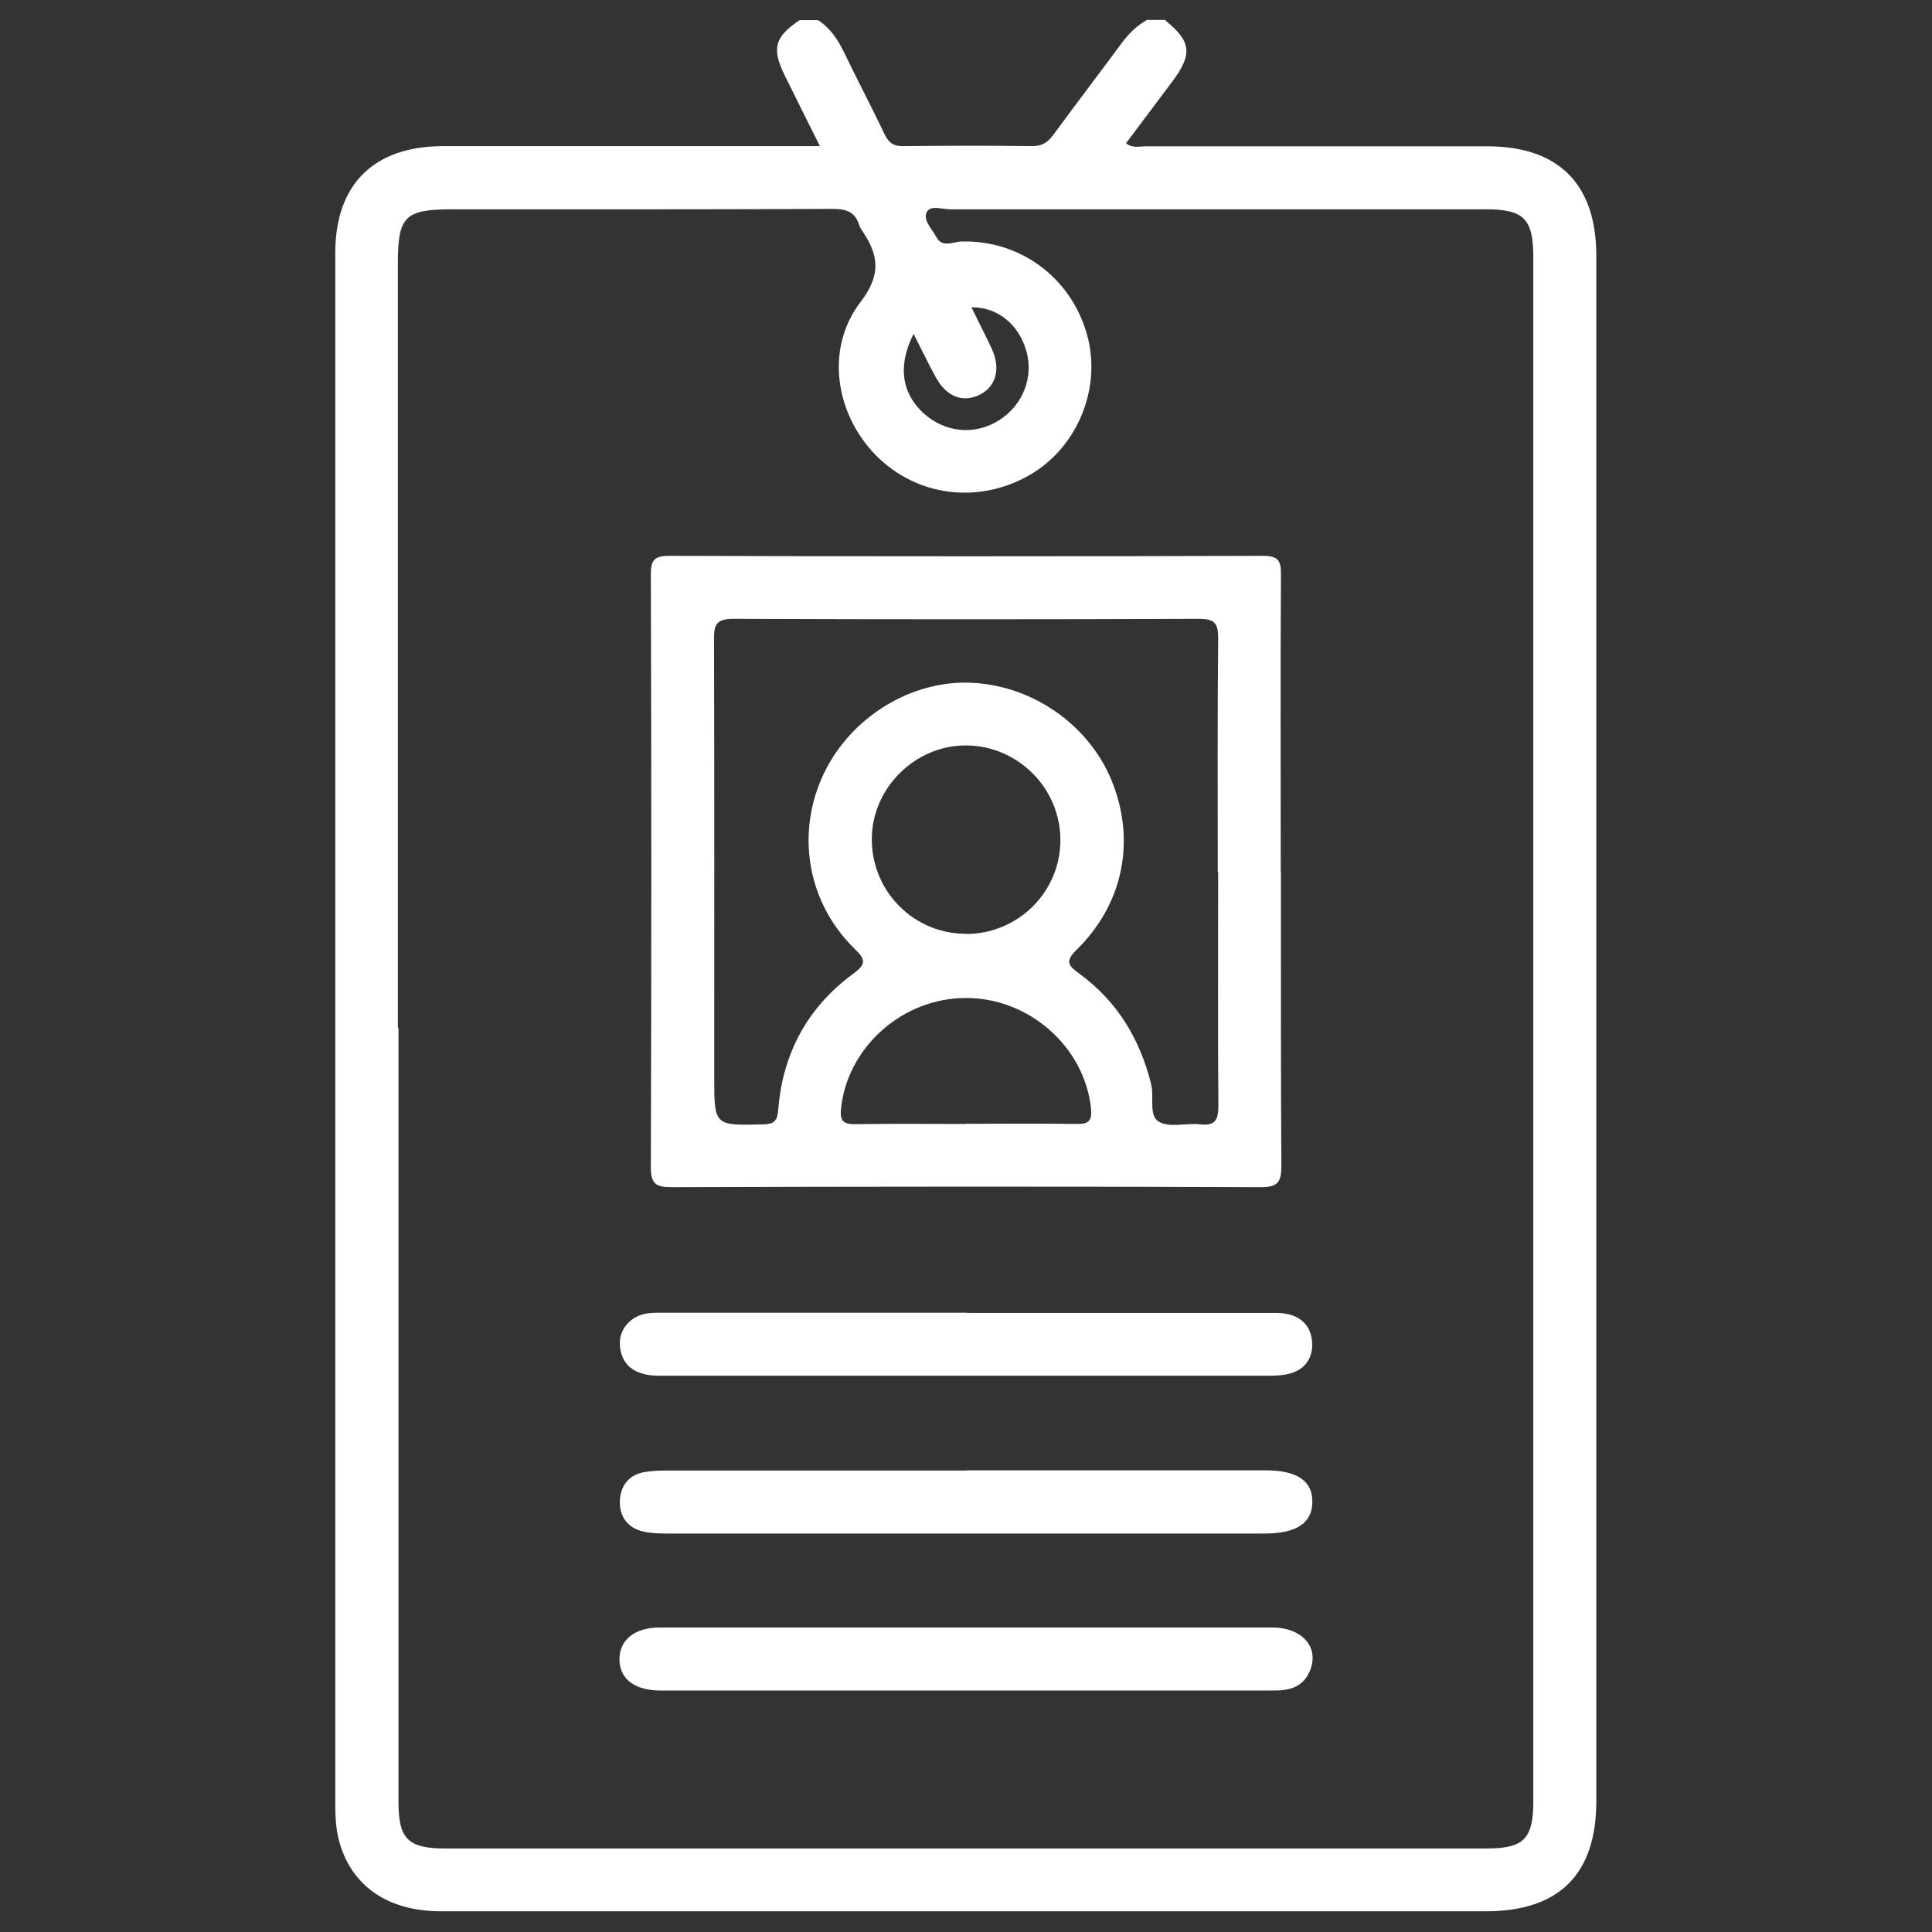 <?xml version="1.0" encoding="UTF-8"?>
<svg id="Capa_1" data-name="Capa 1" xmlns="http://www.w3.org/2000/svg" viewBox="0 0 96 96">
  <rect x="0" y="0" width="96" height="96" fill="#333333" stroke="none"/>
  <defs>
    <style>
      .cls-1 {
        fill: #fff;
      }
    </style>
  </defs>
  <path class="cls-1" d="M57.91,1.02c1.29,1.04,1.36,1.68.32,3.06-.75,1-1.5,2-2.28,3.04.33.26.67.15.98.15,5.66,0,11.32,0,16.97,0,3.55,0,5.42,1.88,5.42,5.44,0,25.6,0,51.19,0,76.79,0,3.63-1.85,5.47-5.48,5.47-17.31,0-34.62,0-51.93,0-2.61,0-4.42-1.23-5.04-3.42-.18-.62-.21-1.26-.21-1.91,0-25.69,0-51.38,0-77.07,0-3.42,1.92-5.31,5.37-5.31,5.84,0,11.68,0,17.52,0h1.19c-.62-1.24-1.18-2.36-1.74-3.5-.67-1.35-.51-1.92.73-2.76h.92c.6.39.98.96,1.29,1.6.66,1.37,1.37,2.72,2.03,4.1.2.41.45.57.91.56,2.14-.02,4.27-.03,6.41,0,.49,0,.77-.18,1.05-.56,1.12-1.53,2.27-3.03,3.39-4.55.35-.47.75-.87,1.26-1.16h.92ZM19.8,51.07c0,12.81,0,25.63,0,38.44,0,1.87.47,2.34,2.33,2.34,17.25,0,34.5,0,51.74,0,1.85,0,2.32-.48,2.32-2.35,0-25.57,0-51.13,0-76.7,0-1.93-.46-2.4-2.37-2.4-8.87,0-17.74,0-26.61,0-.4,0-1-.23-1.17.16-.18.39.28.83.49,1.22.3.56.83.23,1.24.22,2.89-.08,5.42,1.76,6.23,4.58.77,2.66-.44,5.65-2.85,7.03-2.53,1.45-5.59,1.06-7.6-.96-2.05-2.06-2.56-5.32-.8-7.63,1.06-1.38.91-2.36.08-3.57-.05-.08-.1-.16-.13-.24-.19-.66-.62-.83-1.3-.83-6.3.03-12.6.02-18.9.02-2.38,0-2.73.34-2.73,2.68,0,12.66,0,25.32,0,37.98ZM45.4,16.58c-.81,1.59-.6,2.97.51,3.97,1.06.95,2.53,1.09,3.72.34,1.2-.75,1.75-2.16,1.36-3.48-.39-1.32-1.45-2.16-2.72-2.14.34.7.69,1.37,1.01,2.06.46.99.21,1.89-.61,2.29-.84.41-1.66.08-2.18-.89-.36-.66-.69-1.34-1.1-2.15Z"/>
  <path class="cls-1" d="M63.65,43.32c0,4.86-.01,9.72.02,14.58,0,.79-.13,1.1-1.03,1.09-9.75-.04-19.51-.03-29.26,0-.78,0-1.04-.15-1.04-.99.03-9.81.03-19.63,0-29.44,0-.68.13-.94.89-.94,9.84.03,19.69.03,29.53,0,.76,0,.9.25.89.93-.03,4.92-.01,9.84-.01,14.77ZM60.51,43.35c0-3.88-.02-7.77.02-11.65,0-.78-.22-.95-.97-.95-7.7.03-15.41.03-23.11,0-.87,0-.98.3-.97,1.05.02,7.25.01,14.49.01,21.74,0,2.4,0,2.39,2.43,2.33.55-.01.71-.18.75-.73.22-2.8,1.46-5.09,3.72-6.75.67-.49.62-.72.07-1.25-2.28-2.23-2.9-5.54-1.64-8.45,1.24-2.86,4.2-4.81,7.23-4.77,3.11.05,6.01,2.01,7.18,4.85,1.22,2.98.6,6.14-1.74,8.43-.58.57-.41.78.14,1.18,1.88,1.37,3.01,3.24,3.57,5.49.16.64-.14,1.57.39,1.87.53.31,1.37.05,2.06.13.78.09.89-.28.89-.95-.03-3.85-.01-7.7-.01-11.56ZM48.03,46.41c2.58-.02,4.67-2.11,4.66-4.68,0-2.56-2.11-4.67-4.67-4.69-2.57-.02-4.75,2.17-4.7,4.74.04,2.58,2.14,4.64,4.71,4.62ZM48.01,55.84c1.83,0,3.66-.02,5.49.01.63.01.77-.19.71-.79-.33-3.05-3.08-5.48-6.22-5.47-3.16,0-5.89,2.46-6.2,5.5-.07.64.15.78.73.77,1.83-.03,3.66-.01,5.49-.01Z"/>
  <path class="cls-1" d="M47.96,84c-4.86,0-9.72,0-14.58,0-.21,0-.43,0-.64,0-1.24-.02-1.97-.61-1.96-1.57.01-.95.76-1.56,2-1.56,10.15,0,20.29,0,30.44,0,1.51,0,2.36,1.01,1.86,2.17-.34.8-1.02.97-1.8.96-4.06,0-8.13,0-12.19,0-1.04,0-2.08,0-3.12,0Z"/>
  <path class="cls-1" d="M48.04,73.06c4.95,0,9.9,0,14.85,0,1.56,0,2.34.53,2.32,1.58-.01,1.04-.79,1.56-2.36,1.56-9.9,0-19.8,0-29.7,0-.42,0-.86-.01-1.27-.12-.74-.2-1.11-.78-1.08-1.51.03-.72.43-1.28,1.2-1.42.39-.07.79-.08,1.19-.08,4.95,0,9.9,0,14.85,0Z"/>
  <path class="cls-1" d="M48.04,65.24c4.95,0,9.9,0,14.85,0,.34,0,.68-.02,1.01.04.8.14,1.26.66,1.3,1.44.04.73-.33,1.31-1.07,1.52-.34.1-.72.12-1.08.12-10.02,0-20.04,0-30.07,0-.33,0-.68,0-1-.09-.79-.2-1.17-.76-1.18-1.54,0-.75.6-1.37,1.38-1.47.3-.04.61-.03.92-.03,4.98,0,9.96,0,14.94,0Z"/>
</svg>